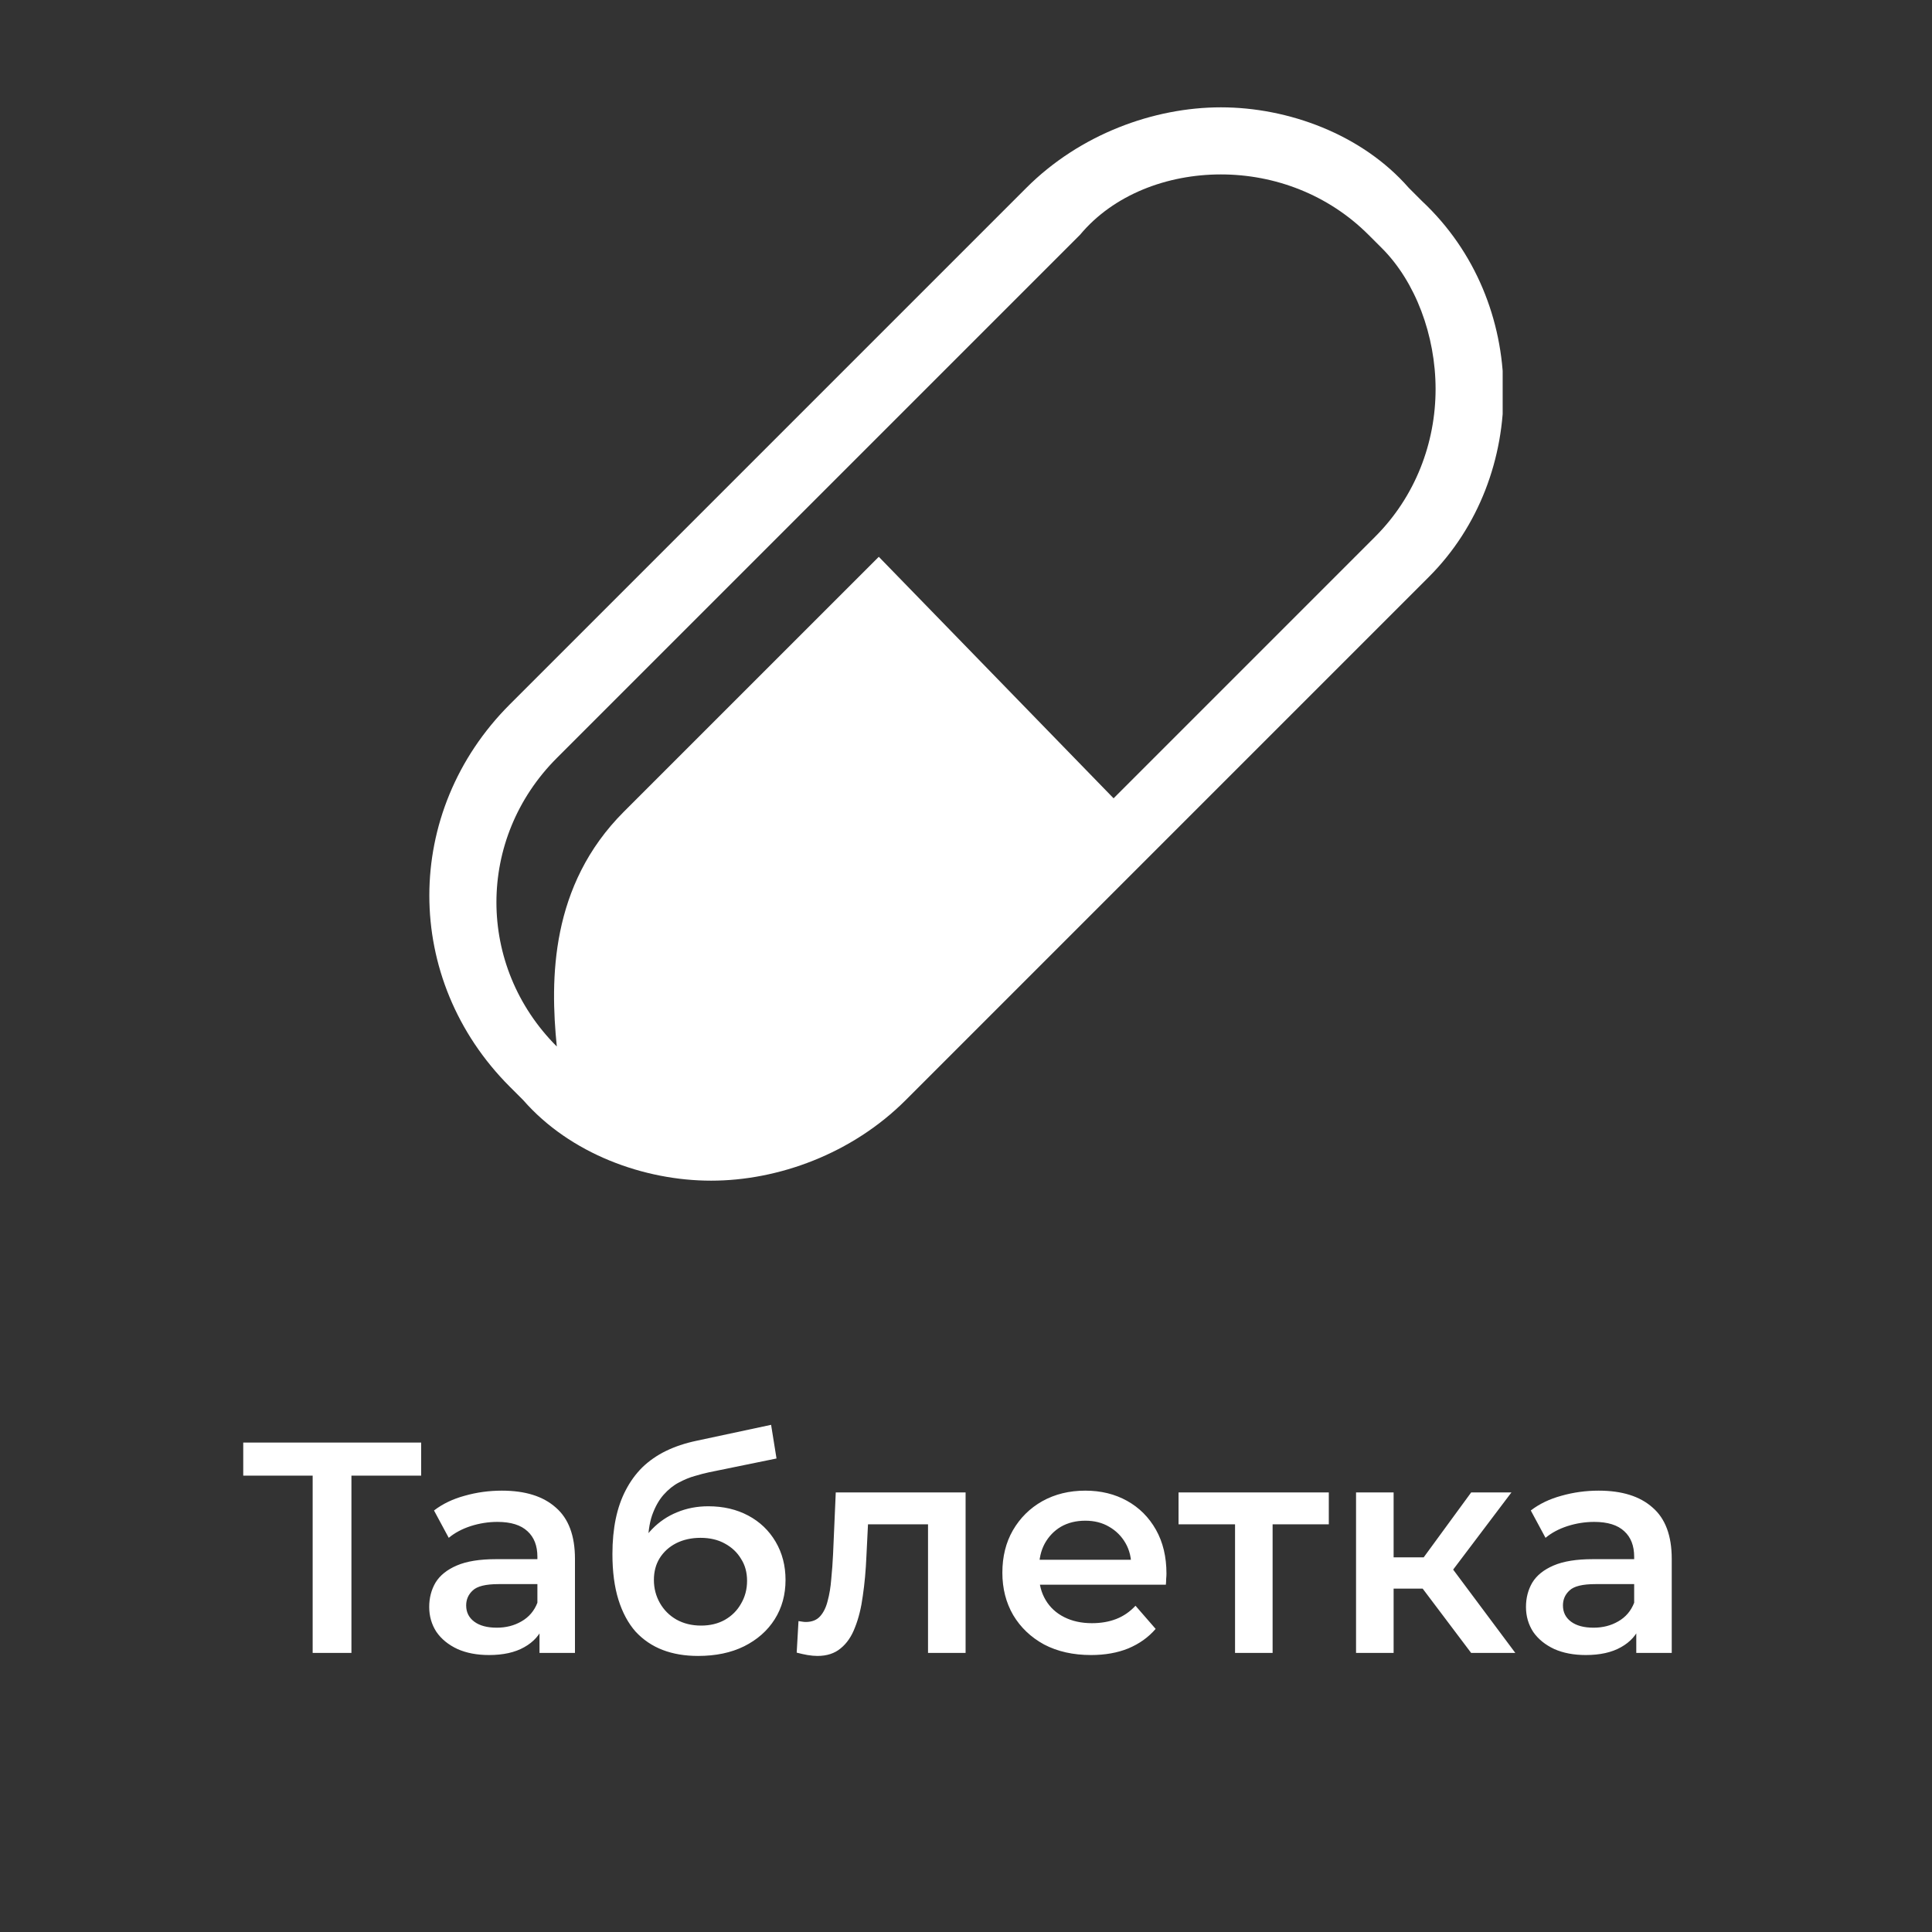 <svg width="90" height="90" viewBox="0 0 90 90" fill="none" xmlns="http://www.w3.org/2000/svg">
<rect x="0" y="0" width="90" height="90" fill="#333333" stroke="none"/>
<path d="M14.565 77V68.292L14.999 68.74H11.331V67.2H19.619V68.74H15.951L16.371 68.292V77H14.565ZM25.132 77V75.488L25.034 75.166V72.52C25.034 72.007 24.88 71.61 24.572 71.33C24.264 71.041 23.797 70.896 23.172 70.896C22.752 70.896 22.337 70.961 21.926 71.092C21.525 71.223 21.184 71.405 20.904 71.638L20.218 70.364C20.619 70.056 21.095 69.827 21.646 69.678C22.206 69.519 22.785 69.44 23.382 69.44C24.465 69.44 25.3 69.701 25.888 70.224C26.485 70.737 26.784 71.535 26.784 72.618V77H25.132ZM22.78 77.098C22.22 77.098 21.73 77.005 21.31 76.818C20.89 76.622 20.563 76.356 20.33 76.02C20.106 75.675 19.994 75.287 19.994 74.858C19.994 74.438 20.092 74.06 20.288 73.724C20.493 73.388 20.825 73.122 21.282 72.926C21.739 72.73 22.346 72.632 23.102 72.632H25.272V73.794H23.228C22.631 73.794 22.229 73.892 22.024 74.088C21.819 74.275 21.716 74.508 21.716 74.788C21.716 75.105 21.842 75.357 22.094 75.544C22.346 75.731 22.696 75.824 23.144 75.824C23.573 75.824 23.956 75.726 24.292 75.53C24.637 75.334 24.885 75.045 25.034 74.662L25.328 75.712C25.16 76.151 24.857 76.491 24.418 76.734C23.989 76.977 23.443 77.098 22.78 77.098ZM32.519 77.14C31.903 77.14 31.353 77.047 30.867 76.86C30.382 76.673 29.962 76.389 29.607 76.006C29.262 75.614 28.996 75.119 28.809 74.522C28.623 73.925 28.529 73.215 28.529 72.394C28.529 71.797 28.581 71.251 28.683 70.756C28.786 70.261 28.94 69.818 29.145 69.426C29.351 69.025 29.607 68.67 29.915 68.362C30.233 68.054 30.601 67.797 31.021 67.592C31.441 67.387 31.917 67.228 32.449 67.116L35.921 66.374L36.173 67.942L33.023 68.586C32.846 68.623 32.631 68.679 32.379 68.754C32.137 68.819 31.885 68.922 31.623 69.062C31.371 69.193 31.133 69.384 30.909 69.636C30.695 69.879 30.517 70.196 30.377 70.588C30.247 70.971 30.181 71.451 30.181 72.03C30.181 72.207 30.186 72.343 30.195 72.436C30.214 72.52 30.228 72.613 30.237 72.716C30.256 72.809 30.265 72.949 30.265 73.136L29.607 72.45C29.794 71.974 30.051 71.568 30.377 71.232C30.713 70.887 31.101 70.625 31.539 70.448C31.987 70.261 32.473 70.168 32.995 70.168C33.695 70.168 34.316 70.313 34.857 70.602C35.399 70.891 35.823 71.297 36.131 71.82C36.439 72.343 36.593 72.935 36.593 73.598C36.593 74.289 36.425 74.9 36.089 75.432C35.753 75.964 35.277 76.384 34.661 76.692C34.055 76.991 33.341 77.14 32.519 77.14ZM32.659 75.726C33.079 75.726 33.448 75.637 33.765 75.46C34.092 75.273 34.344 75.021 34.521 74.704C34.708 74.387 34.801 74.032 34.801 73.64C34.801 73.248 34.708 72.907 34.521 72.618C34.344 72.319 34.092 72.081 33.765 71.904C33.448 71.727 33.07 71.638 32.631 71.638C32.211 71.638 31.833 71.722 31.497 71.89C31.171 72.058 30.914 72.291 30.727 72.59C30.55 72.879 30.461 73.215 30.461 73.598C30.461 73.99 30.555 74.349 30.741 74.676C30.928 75.003 31.185 75.259 31.511 75.446C31.847 75.633 32.23 75.726 32.659 75.726ZM37.113 76.986L37.197 75.516C37.263 75.525 37.323 75.535 37.379 75.544C37.435 75.553 37.487 75.558 37.533 75.558C37.823 75.558 38.047 75.469 38.205 75.292C38.364 75.115 38.481 74.877 38.555 74.578C38.639 74.27 38.695 73.929 38.723 73.556C38.761 73.173 38.789 72.791 38.807 72.408L38.933 69.524H44.981V77H43.231V70.532L43.637 71.008H40.081L40.459 70.518L40.361 72.492C40.333 73.155 40.277 73.771 40.193 74.34C40.119 74.9 39.997 75.39 39.829 75.81C39.671 76.23 39.447 76.557 39.157 76.79C38.877 77.023 38.518 77.14 38.079 77.14C37.939 77.14 37.785 77.126 37.617 77.098C37.459 77.07 37.291 77.033 37.113 76.986ZM50.824 77.098C49.993 77.098 49.265 76.935 48.64 76.608C48.024 76.272 47.543 75.815 47.198 75.236C46.862 74.657 46.694 73.999 46.694 73.262C46.694 72.515 46.857 71.857 47.184 71.288C47.52 70.709 47.977 70.257 48.556 69.93C49.144 69.603 49.811 69.44 50.558 69.44C51.286 69.44 51.935 69.599 52.504 69.916C53.073 70.233 53.521 70.681 53.848 71.26C54.175 71.839 54.338 72.52 54.338 73.304C54.338 73.379 54.333 73.463 54.324 73.556C54.324 73.649 54.319 73.738 54.31 73.822H48.08V72.66H53.386L52.7 73.024C52.709 72.595 52.621 72.217 52.434 71.89C52.247 71.563 51.991 71.307 51.664 71.12C51.347 70.933 50.978 70.84 50.558 70.84C50.129 70.84 49.751 70.933 49.424 71.12C49.107 71.307 48.855 71.568 48.668 71.904C48.491 72.231 48.402 72.618 48.402 73.066V73.346C48.402 73.794 48.505 74.191 48.71 74.536C48.915 74.881 49.205 75.147 49.578 75.334C49.951 75.521 50.381 75.614 50.866 75.614C51.286 75.614 51.664 75.549 52 75.418C52.336 75.287 52.635 75.082 52.896 74.802L53.834 75.88C53.498 76.272 53.073 76.575 52.56 76.79C52.056 76.995 51.477 77.098 50.824 77.098ZM57.533 77V70.588L57.939 71.008H54.901V69.524H61.901V71.008H58.877L59.283 70.588V77H57.533ZM68.532 77L65.83 73.416L67.258 72.534L70.59 77H68.532ZM63.17 77V69.524H64.92V77H63.17ZM64.402 74.004V72.548H66.936V74.004H64.402ZM67.426 73.472L65.788 73.276L68.532 69.524H70.408L67.426 73.472ZM76.224 77V75.488L76.126 75.166V72.52C76.126 72.007 75.972 71.61 75.664 71.33C75.356 71.041 74.889 70.896 74.264 70.896C73.844 70.896 73.428 70.961 73.018 71.092C72.616 71.223 72.276 71.405 71.996 71.638L71.31 70.364C71.711 70.056 72.187 69.827 72.738 69.678C73.298 69.519 73.876 69.44 74.474 69.44C75.556 69.44 76.392 69.701 76.98 70.224C77.577 70.737 77.876 71.535 77.876 72.618V77H76.224ZM73.872 77.098C73.312 77.098 72.822 77.005 72.402 76.818C71.982 76.622 71.655 76.356 71.422 76.02C71.198 75.675 71.086 75.287 71.086 74.858C71.086 74.438 71.184 74.06 71.38 73.724C71.585 73.388 71.916 73.122 72.374 72.926C72.831 72.73 73.438 72.632 74.194 72.632H76.364V73.794H74.32C73.722 73.794 73.321 73.892 73.116 74.088C72.91 74.275 72.808 74.508 72.808 74.788C72.808 75.105 72.934 75.357 73.186 75.544C73.438 75.731 73.788 75.824 74.236 75.824C74.665 75.824 75.048 75.726 75.384 75.53C75.729 75.334 75.976 75.045 76.126 74.662L76.42 75.712C76.252 76.151 75.948 76.491 75.51 76.734C75.08 76.977 74.534 77.098 73.872 77.098Z" fill="white"/>
<g clip-path="url(#clip0_1552_191)">
<path d="M66.25 9.375L65.625 8.75C63.438 6.25 60 5 56.875 5C53.75 5 50.312 6.25 47.812 8.75L23.75 32.812C18.75 37.812 18.75 45.625 23.75 50.625L24.375 51.25C26.562 53.75 30 55 33.125 55C36.25 55 39.688 53.75 42.188 51.25L66.562 26.875C71.25 22.188 71.25 14.062 66.25 9.375ZM64.062 25L51.875 37.188L40.938 25.938L29.062 37.812C25.625 41.25 25.625 45.625 25.938 48.75C22.188 45 22.188 39.062 25.938 35.312L50.312 10.938C51.875 9.062 54.375 8.125 56.875 8.125C59.375 8.125 61.875 9.062 63.75 10.938L64.375 11.562C65.938 13.125 66.875 15.625 66.875 18.125C66.875 20.625 65.938 23.125 64.062 25Z" fill="white"/>
</g>
<defs>
<clipPath id="clip0_1552_191">
<rect width="50" height="50" fill="white" transform="translate(20 5)"/>
</clipPath>
</defs>
</svg>
